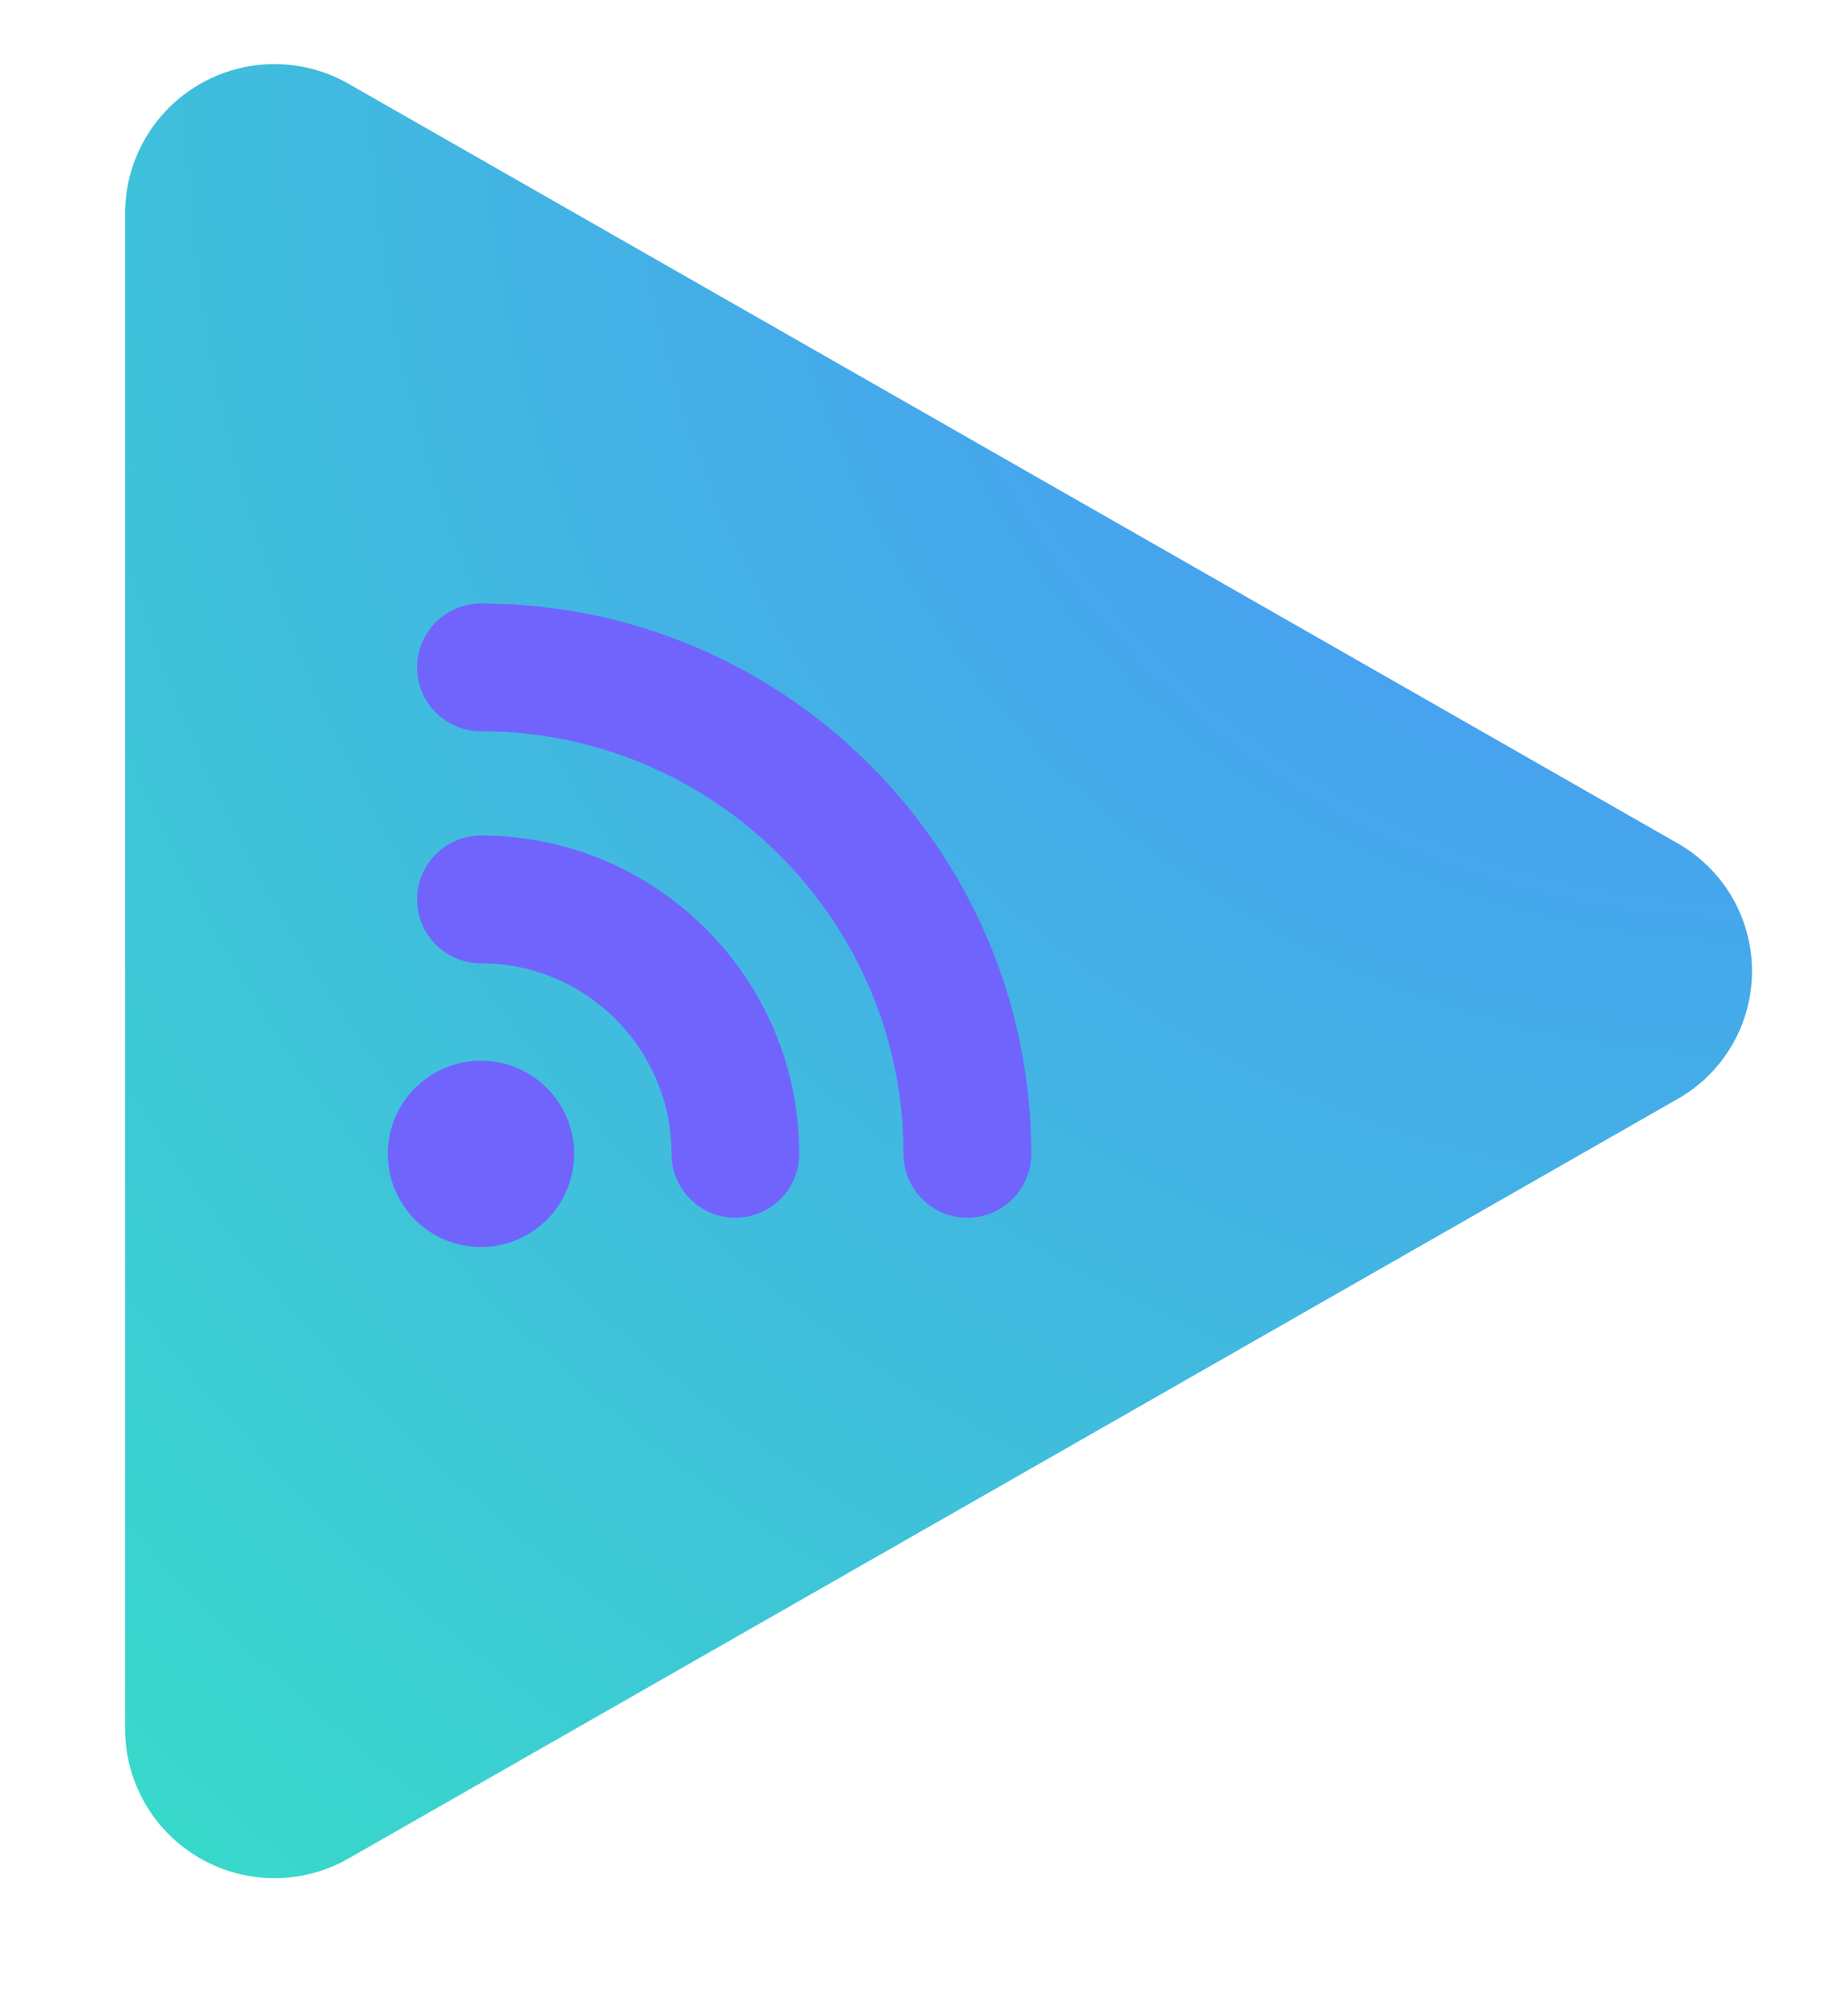 <svg version="1.2" preserveAspectRatio="xMidYMid meet" viewBox="184.8 189.6 207.6 229.2" zoomAndPan="magnify" xmlns:xlink="http://www.w3.org/1999/xlink" xmlns="http://www.w3.org/2000/svg" style="max-height: 500px" width="207.6" height="229.2"><defs><clipPath id="ca55e1f6f1"><path d="M 199.023 196.441 L 384 196.441 L 384 403.902 L 199.023 403.902 Z M 199.023 196.441"/></clipPath><clipPath id="c2cb4baf09"><path d="M 375.566 314.516 L 224.422 400.887 C 219.168 403.887 212.715 403.867 207.48 400.828 C 202.246 397.793 199.023 392.199 199.023 386.148 L 199.023 213.859 C 199.023 207.809 202.246 202.215 207.48 199.18 C 212.715 196.141 219.168 196.121 224.422 199.121 L 375.566 285.492 C 380.777 288.469 383.988 294.008 383.988 300.004 C 383.988 306.004 380.777 311.539 375.566 314.516 Z M 375.566 314.516"/></clipPath><clipPath id="173f3000bd"><path d="M 0.023 0.883 L 184.988 0.883 L 184.988 207.121 L 0.023 207.121 Z M 0.023 0.883"/></clipPath><clipPath id="462924fd46"><path d="M 176.566 118.516 L 25.422 204.887 C 20.168 207.887 13.715 207.867 8.48 204.828 C 3.246 201.793 0.023 196.199 0.023 190.148 L 0.023 17.859 C 0.023 11.809 3.246 6.215 8.48 3.18 C 13.715 0.141 20.168 0.121 25.422 3.121 L 176.566 89.492 C 181.777 92.469 184.988 98.008 184.988 104.004 C 184.988 110.004 181.777 115.539 176.566 118.516 Z M 176.566 118.516"/></clipPath><radialGradient fy="16.975" cy="16.975" fx="12.276" cx="12.276" r="277.029" gradientUnits="userSpaceOnUse" id="792b5c7dba" gradientTransform="matrix(0,1,-1,0,201.964,-11.393)"><stop offset="0" style="stop-color:#4d8bfe;stop-opacity:1;"/><stop offset="0.008" style="stop-color:#4d8cfd;stop-opacity:1;"/><stop offset="0.02" style="stop-color:#4c8dfd;stop-opacity:1;"/><stop offset="0.031" style="stop-color:#4c8efc;stop-opacity:1;"/><stop offset="0.043" style="stop-color:#4c8ffb;stop-opacity:1;"/><stop offset="0.055" style="stop-color:#4c90fb;stop-opacity:1;"/><stop offset="0.066" style="stop-color:#4b91fa;stop-opacity:1;"/><stop offset="0.078" style="stop-color:#4b92fa;stop-opacity:1;"/><stop offset="0.09" style="stop-color:#4b93f9;stop-opacity:1;"/><stop offset="0.102" style="stop-color:#4b93f8;stop-opacity:1;"/><stop offset="0.113" style="stop-color:#4b94f8;stop-opacity:1;"/><stop offset="0.125" style="stop-color:#4a95f7;stop-opacity:1;"/><stop offset="0.137" style="stop-color:#4a96f7;stop-opacity:1;"/><stop offset="0.148" style="stop-color:#4a97f6;stop-opacity:1;"/><stop offset="0.16" style="stop-color:#4a98f5;stop-opacity:1;"/><stop offset="0.172" style="stop-color:#4999f5;stop-opacity:1;"/><stop offset="0.184" style="stop-color:#499af4;stop-opacity:1;"/><stop offset="0.195" style="stop-color:#499bf4;stop-opacity:1;"/><stop offset="0.207" style="stop-color:#499cf3;stop-opacity:1;"/><stop offset="0.219" style="stop-color:#489df2;stop-opacity:1;"/><stop offset="0.23" style="stop-color:#489ef2;stop-opacity:1;"/><stop offset="0.242" style="stop-color:#489ff1;stop-opacity:1;"/><stop offset="0.254" style="stop-color:#489ff1;stop-opacity:1;"/><stop offset="0.262" style="stop-color:#47a0f0;stop-opacity:1;"/><stop offset="0.27" style="stop-color:#47a1f0;stop-opacity:1;"/><stop offset="0.277" style="stop-color:#47a1ef;stop-opacity:1;"/><stop offset="0.285" style="stop-color:#47a2ef;stop-opacity:1;"/><stop offset="0.293" style="stop-color:#47a2ef;stop-opacity:1;"/><stop offset="0.301" style="stop-color:#47a3ee;stop-opacity:1;"/><stop offset="0.309" style="stop-color:#46a4ee;stop-opacity:1;"/><stop offset="0.316" style="stop-color:#46a4ed;stop-opacity:1;"/><stop offset="0.324" style="stop-color:#46a5ed;stop-opacity:1;"/><stop offset="0.332" style="stop-color:#46a6ed;stop-opacity:1;"/><stop offset="0.34" style="stop-color:#46a6ec;stop-opacity:1;"/><stop offset="0.348" style="stop-color:#46a7ec;stop-opacity:1;"/><stop offset="0.355" style="stop-color:#45a7eb;stop-opacity:1;"/><stop offset="0.363" style="stop-color:#45a8eb;stop-opacity:1;"/><stop offset="0.371" style="stop-color:#45a9eb;stop-opacity:1;"/><stop offset="0.379" style="stop-color:#45a9ea;stop-opacity:1;"/><stop offset="0.387" style="stop-color:#45aaea;stop-opacity:1;"/><stop offset="0.395" style="stop-color:#45aae9;stop-opacity:1;"/><stop offset="0.402" style="stop-color:#44abe9;stop-opacity:1;"/><stop offset="0.41" style="stop-color:#44ace8;stop-opacity:1;"/><stop offset="0.418" style="stop-color:#44ace8;stop-opacity:1;"/><stop offset="0.426" style="stop-color:#44ade8;stop-opacity:1;"/><stop offset="0.434" style="stop-color:#44aee7;stop-opacity:1;"/><stop offset="0.441" style="stop-color:#44aee7;stop-opacity:1;"/><stop offset="0.449" style="stop-color:#43afe6;stop-opacity:1;"/><stop offset="0.457" style="stop-color:#43afe6;stop-opacity:1;"/><stop offset="0.465" style="stop-color:#43b0e6;stop-opacity:1;"/><stop offset="0.473" style="stop-color:#43b1e5;stop-opacity:1;"/><stop offset="0.48" style="stop-color:#43b1e5;stop-opacity:1;"/><stop offset="0.488" style="stop-color:#43b2e4;stop-opacity:1;"/><stop offset="0.496" style="stop-color:#43b2e4;stop-opacity:1;"/><stop offset="0.504" style="stop-color:#42b3e3;stop-opacity:1;"/><stop offset="0.516" style="stop-color:#42b4e3;stop-opacity:1;"/><stop offset="0.527" style="stop-color:#42b5e2;stop-opacity:1;"/><stop offset="0.539" style="stop-color:#42b6e2;stop-opacity:1;"/><stop offset="0.551" style="stop-color:#41b7e1;stop-opacity:1;"/><stop offset="0.562" style="stop-color:#41b8e0;stop-opacity:1;"/><stop offset="0.574" style="stop-color:#41b9e0;stop-opacity:1;"/><stop offset="0.586" style="stop-color:#41badf;stop-opacity:1;"/><stop offset="0.598" style="stop-color:#40bbdf;stop-opacity:1;"/><stop offset="0.609" style="stop-color:#40bcde;stop-opacity:1;"/><stop offset="0.621" style="stop-color:#40bddd;stop-opacity:1;"/><stop offset="0.633" style="stop-color:#40bddd;stop-opacity:1;"/><stop offset="0.641" style="stop-color:#3fbedc;stop-opacity:1;"/><stop offset="0.648" style="stop-color:#3fbfdc;stop-opacity:1;"/><stop offset="0.656" style="stop-color:#3fbfdc;stop-opacity:1;"/><stop offset="0.664" style="stop-color:#3fc0db;stop-opacity:1;"/><stop offset="0.672" style="stop-color:#3fc0db;stop-opacity:1;"/><stop offset="0.68" style="stop-color:#3fc1da;stop-opacity:1;"/><stop offset="0.688" style="stop-color:#3ec2da;stop-opacity:1;"/><stop offset="0.695" style="stop-color:#3ec2da;stop-opacity:1;"/><stop offset="0.703" style="stop-color:#3ec3d9;stop-opacity:1;"/><stop offset="0.711" style="stop-color:#3ec3d9;stop-opacity:1;"/><stop offset="0.719" style="stop-color:#3ec4d8;stop-opacity:1;"/><stop offset="0.727" style="stop-color:#3ec5d8;stop-opacity:1;"/><stop offset="0.734" style="stop-color:#3dc5d8;stop-opacity:1;"/><stop offset="0.742" style="stop-color:#3dc6d7;stop-opacity:1;"/><stop offset="0.75" style="stop-color:#3dc7d7;stop-opacity:1;"/><stop offset="0.758" style="stop-color:#3dc7d6;stop-opacity:1;"/><stop offset="0.77" style="stop-color:#3dc8d6;stop-opacity:1;"/><stop offset="0.781" style="stop-color:#3cc9d5;stop-opacity:1;"/><stop offset="0.793" style="stop-color:#3ccad4;stop-opacity:1;"/><stop offset="0.805" style="stop-color:#3ccbd4;stop-opacity:1;"/><stop offset="0.816" style="stop-color:#3cccd3;stop-opacity:1;"/><stop offset="0.824" style="stop-color:#3cccd3;stop-opacity:1;"/><stop offset="0.832" style="stop-color:#3bcdd3;stop-opacity:1;"/><stop offset="0.84" style="stop-color:#3bced2;stop-opacity:1;"/><stop offset="0.848" style="stop-color:#3bced2;stop-opacity:1;"/><stop offset="0.855" style="stop-color:#3bcfd1;stop-opacity:1;"/><stop offset="0.863" style="stop-color:#3bd0d1;stop-opacity:1;"/><stop offset="0.871" style="stop-color:#3bd0d1;stop-opacity:1;"/><stop offset="0.879" style="stop-color:#3ad1d0;stop-opacity:1;"/><stop offset="0.891" style="stop-color:#3ad2cf;stop-opacity:1;"/><stop offset="0.902" style="stop-color:#3ad3cf;stop-opacity:1;"/><stop offset="0.914" style="stop-color:#3ad4ce;stop-opacity:1;"/><stop offset="0.922" style="stop-color:#3ad4ce;stop-opacity:1;"/><stop offset="0.93" style="stop-color:#39d5cd;stop-opacity:1;"/><stop offset="0.938" style="stop-color:#39d5cd;stop-opacity:1;"/><stop offset="0.945" style="stop-color:#39d6cd;stop-opacity:1;"/><stop offset="0.957" style="stop-color:#39d7cc;stop-opacity:1;"/><stop offset="0.965" style="stop-color:#39d8cc;stop-opacity:1;"/><stop offset="0.973" style="stop-color:#38d8cb;stop-opacity:1;"/><stop offset="0.984" style="stop-color:#38d9cb;stop-opacity:1;"/><stop offset="0.992" style="stop-color:#38daca;stop-opacity:1;"/><stop offset="1" style="stop-color:#38daca;stop-opacity:1;"/></radialGradient><clipPath id="9c9b5e10b9"><rect height="208" y="0" width="185" x="0"/></clipPath><clipPath id="08f4587136"><path d="M 232.164 258.211 L 302.047 258.211 L 302.047 328.145 L 232.164 328.145 Z M 232.164 258.211"/></clipPath><clipPath id="95edfc734b"><path d="M 228.891 310.141 L 250.168 310.141 L 250.168 331.371 L 228.891 331.371 Z M 228.891 310.141"/></clipPath></defs><g id="c780595603"><g clip-path="url(#ca55e1f6f1)" clip-rule="nonzero"><g clip-path="url(#c2cb4baf09)" clip-rule="nonzero"><g transform="matrix(1,0,0,1,199,196)"><g clip-path="url(#9c9b5e10b9)"><g clip-path="url(#173f3000bd)" clip-rule="nonzero"><g clip-path="url(#462924fd46)" clip-rule="nonzero"><path d="M 184.988 0.883 L 0.023 0.883 L 0.023 207.121 L 184.988 207.121 Z M 184.988 0.883" style="stroke:none;fill-rule:nonzero;fill:url(#792b5c7dba);"/></g></g></g></g></g></g><path d="M 268.402 328.039 C 264.395 328.039 261.145 324.789 261.145 320.777 C 261.145 308.836 251.422 299.113 239.48 299.113 C 235.469 299.113 232.223 295.863 232.223 291.855 C 232.223 287.844 235.469 284.59 239.48 284.59 C 259.434 284.59 275.668 300.824 275.668 320.777 C 275.668 324.789 272.418 328.039 268.402 328.039" style="stroke:none;fill-rule:nonzero;fill:#7164fd;fill-opacity:1;"/><g clip-path="url(#08f4587136)" clip-rule="nonzero"><path d="M 294.789 328.039 C 290.77 328.039 287.523 324.789 287.523 320.777 C 287.523 294.289 265.977 272.734 239.48 272.734 C 235.469 272.734 232.223 269.484 232.223 265.473 C 232.223 261.465 235.469 258.211 239.48 258.211 C 273.98 258.211 302.047 286.281 302.047 320.777 C 302.047 324.789 298.797 328.039 294.789 328.039" style="stroke:none;fill-rule:nonzero;fill:#7164fd;fill-opacity:1;"/></g><g clip-path="url(#95edfc734b)" clip-rule="nonzero"><path d="M 250.074 320.777 C 250.074 326.629 245.332 331.371 239.48 331.371 C 233.629 331.371 228.891 326.629 228.891 320.777 C 228.891 314.926 233.629 310.188 239.48 310.188 C 245.332 310.188 250.074 314.926 250.074 320.777" style="stroke:none;fill-rule:nonzero;fill:#7164fd;fill-opacity:1;"/></g></g></svg>